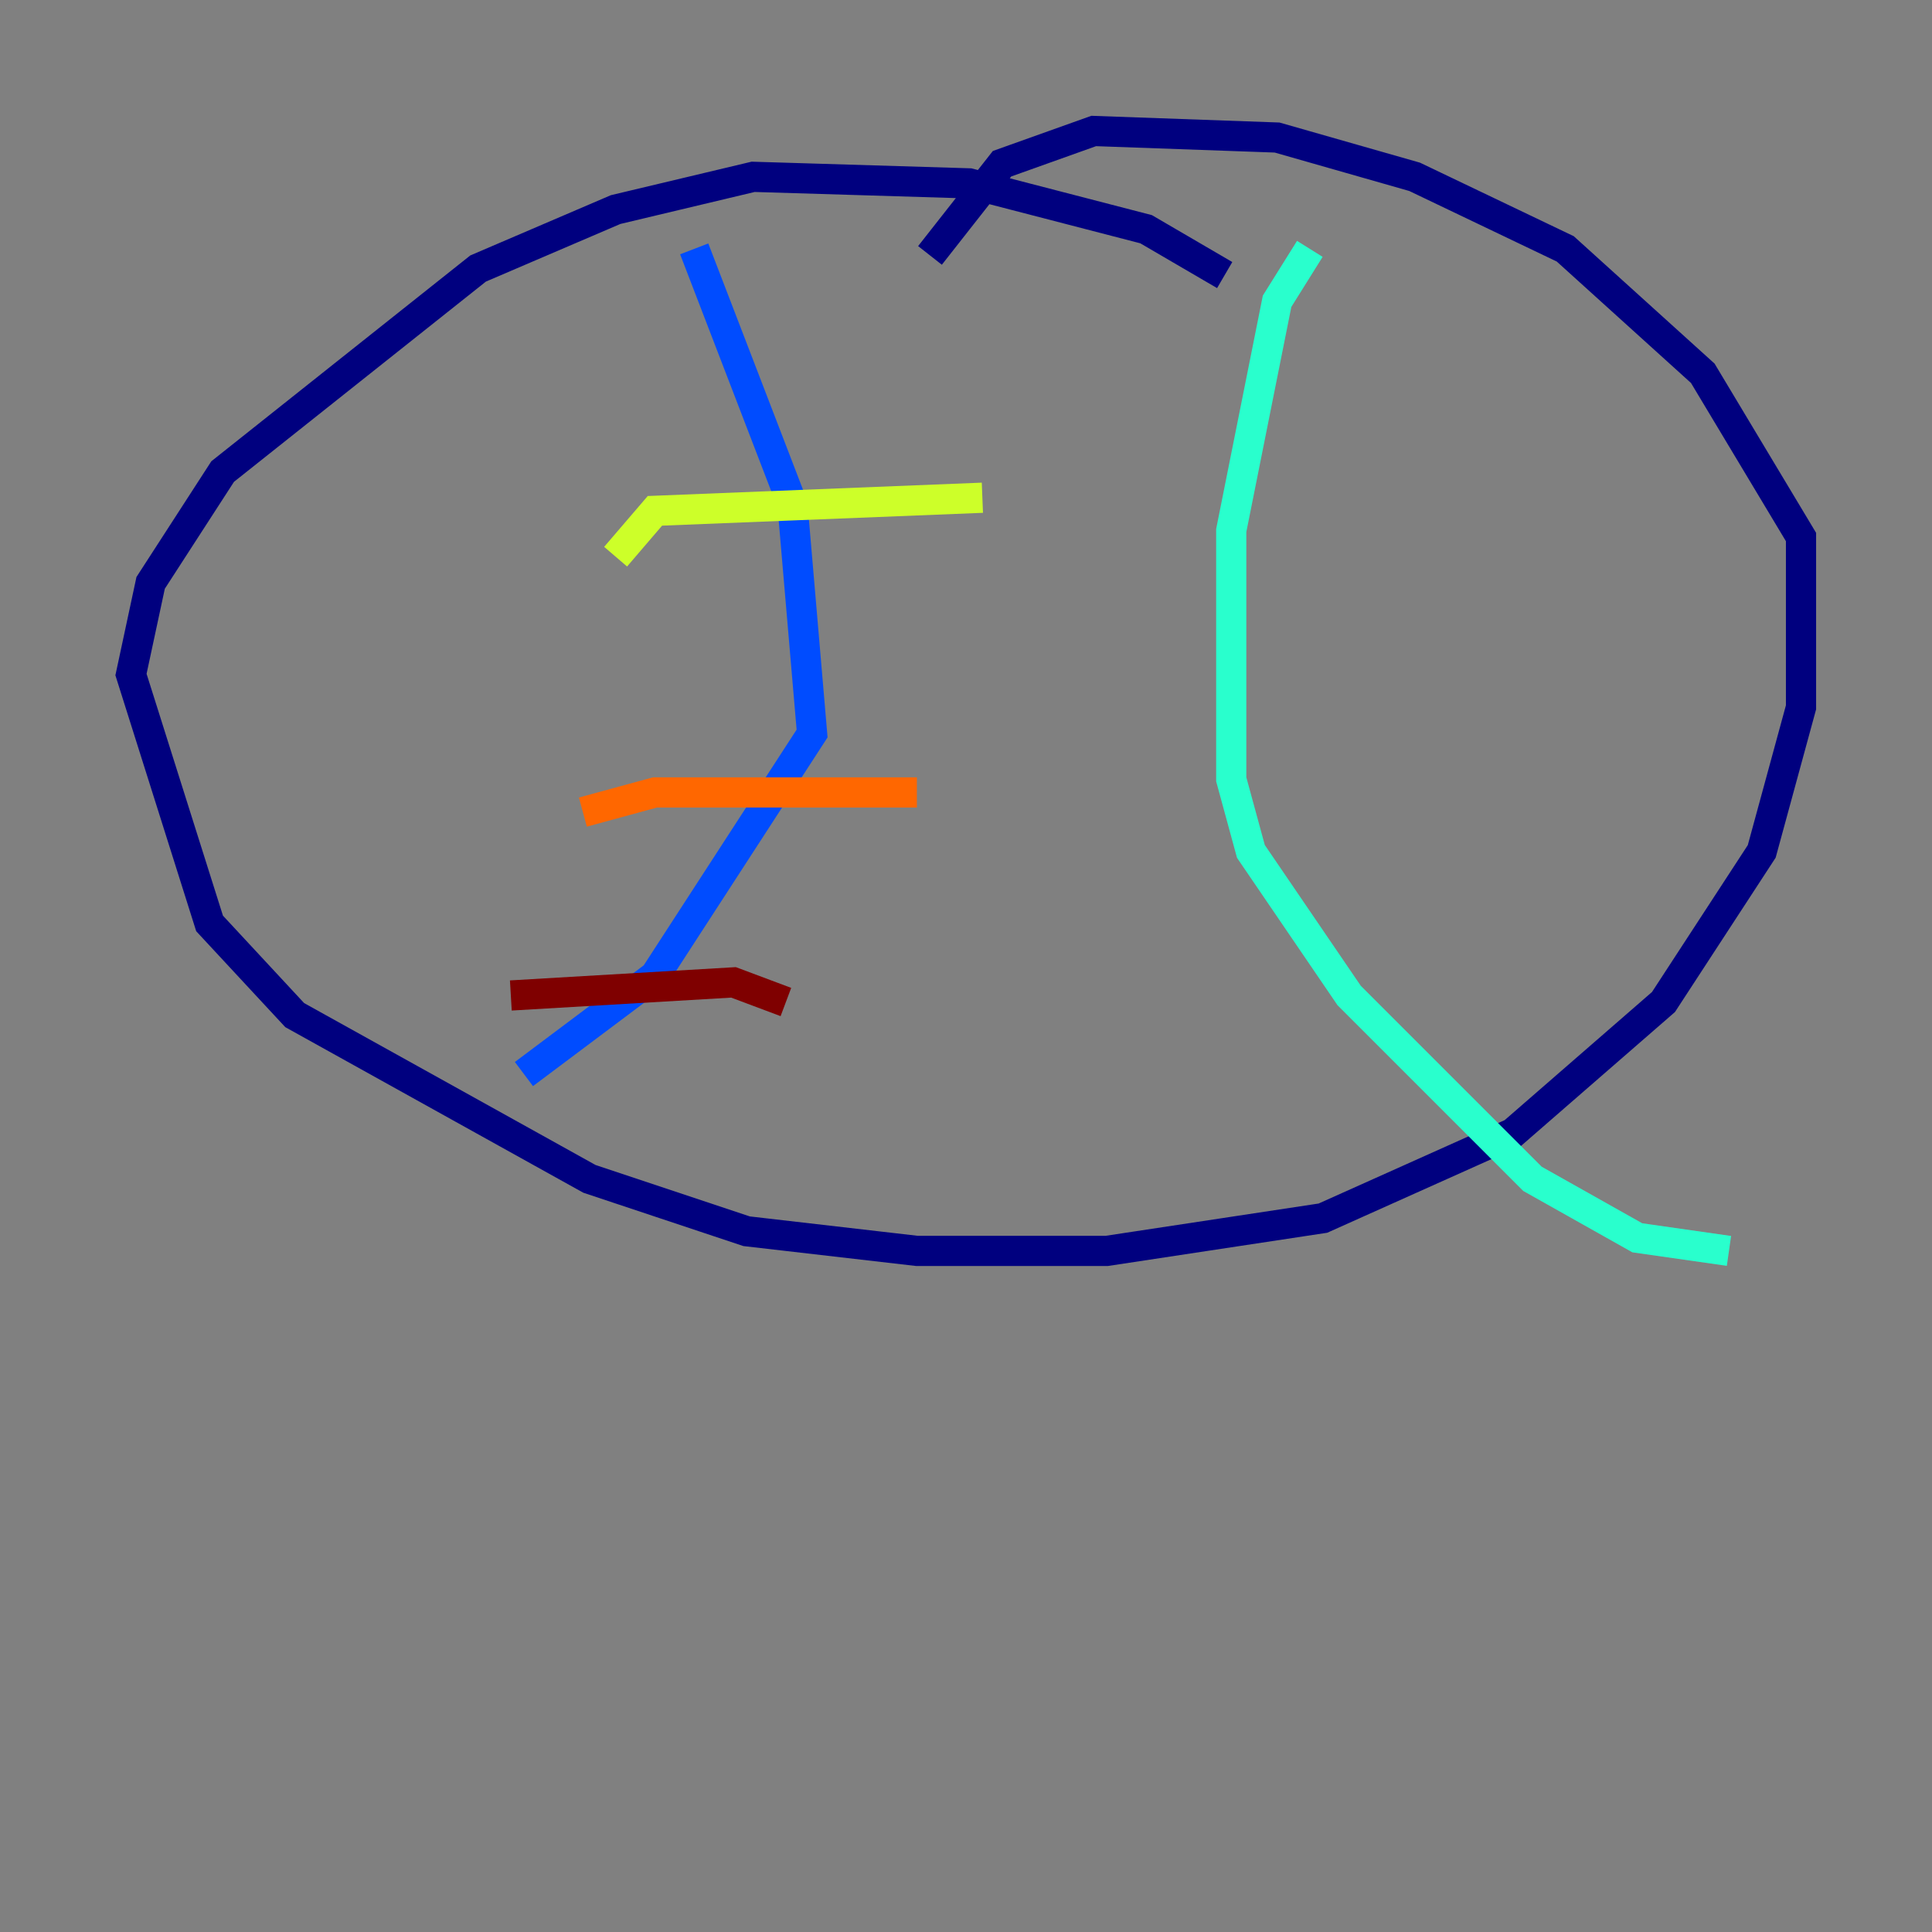<?xml version="1.0" encoding="utf-8" ?>
<svg baseProfile="tiny" height="128" version="1.2" viewBox="0,0,128,128" width="128" xmlns="http://www.w3.org/2000/svg" xmlns:ev="http://www.w3.org/2001/xml-events" xmlns:xlink="http://www.w3.org/1999/xlink"><rect x="0" y="0" width="128" height="128" fill="#808080" stroke="none"/><defs /><polyline fill="none" points="81.139,18.224 75.932,15.186 64.217,12.149 49.898,11.715 40.786,13.885 31.675,17.79 14.752,31.241 9.98,38.617 8.678,44.691 13.885,61.18 19.525,67.254 39.051,78.102 49.464,81.573 60.746,82.875 73.329,82.875 87.647,80.705 100.231,75.064 110.21,66.386 116.719,56.407 119.322,46.861 119.322,35.58 112.814,24.732 103.702,16.488 93.722,11.715 84.61,9.112 72.461,8.678 66.386,10.848 61.614,16.922" stroke="#00007f" stroke-width="2" /><polyline fill="none" points="45.993,16.488 52.502,33.41 53.803,48.597 43.39,64.651 34.712,71.159" stroke="#004cff" stroke-width="2" /><polyline fill="none" points="86.78,16.488 84.61,19.959 81.573,35.146 81.573,51.634 82.875,56.407 89.383,65.953 101.532,78.102 108.475,82.007 114.549,82.875" stroke="#29ffcd" stroke-width="2" /><polyline fill="none" points="40.786,36.881 43.39,33.844 65.085,32.976" stroke="#cdff29" stroke-width="2" /><polyline fill="none" points="38.617,53.803 43.39,52.502 60.746,52.502" stroke="#ff6700" stroke-width="2" /><polyline fill="none" points="33.844,65.953 48.597,65.085 52.068,66.386" stroke="#7f0000" stroke-width="2" /></svg>